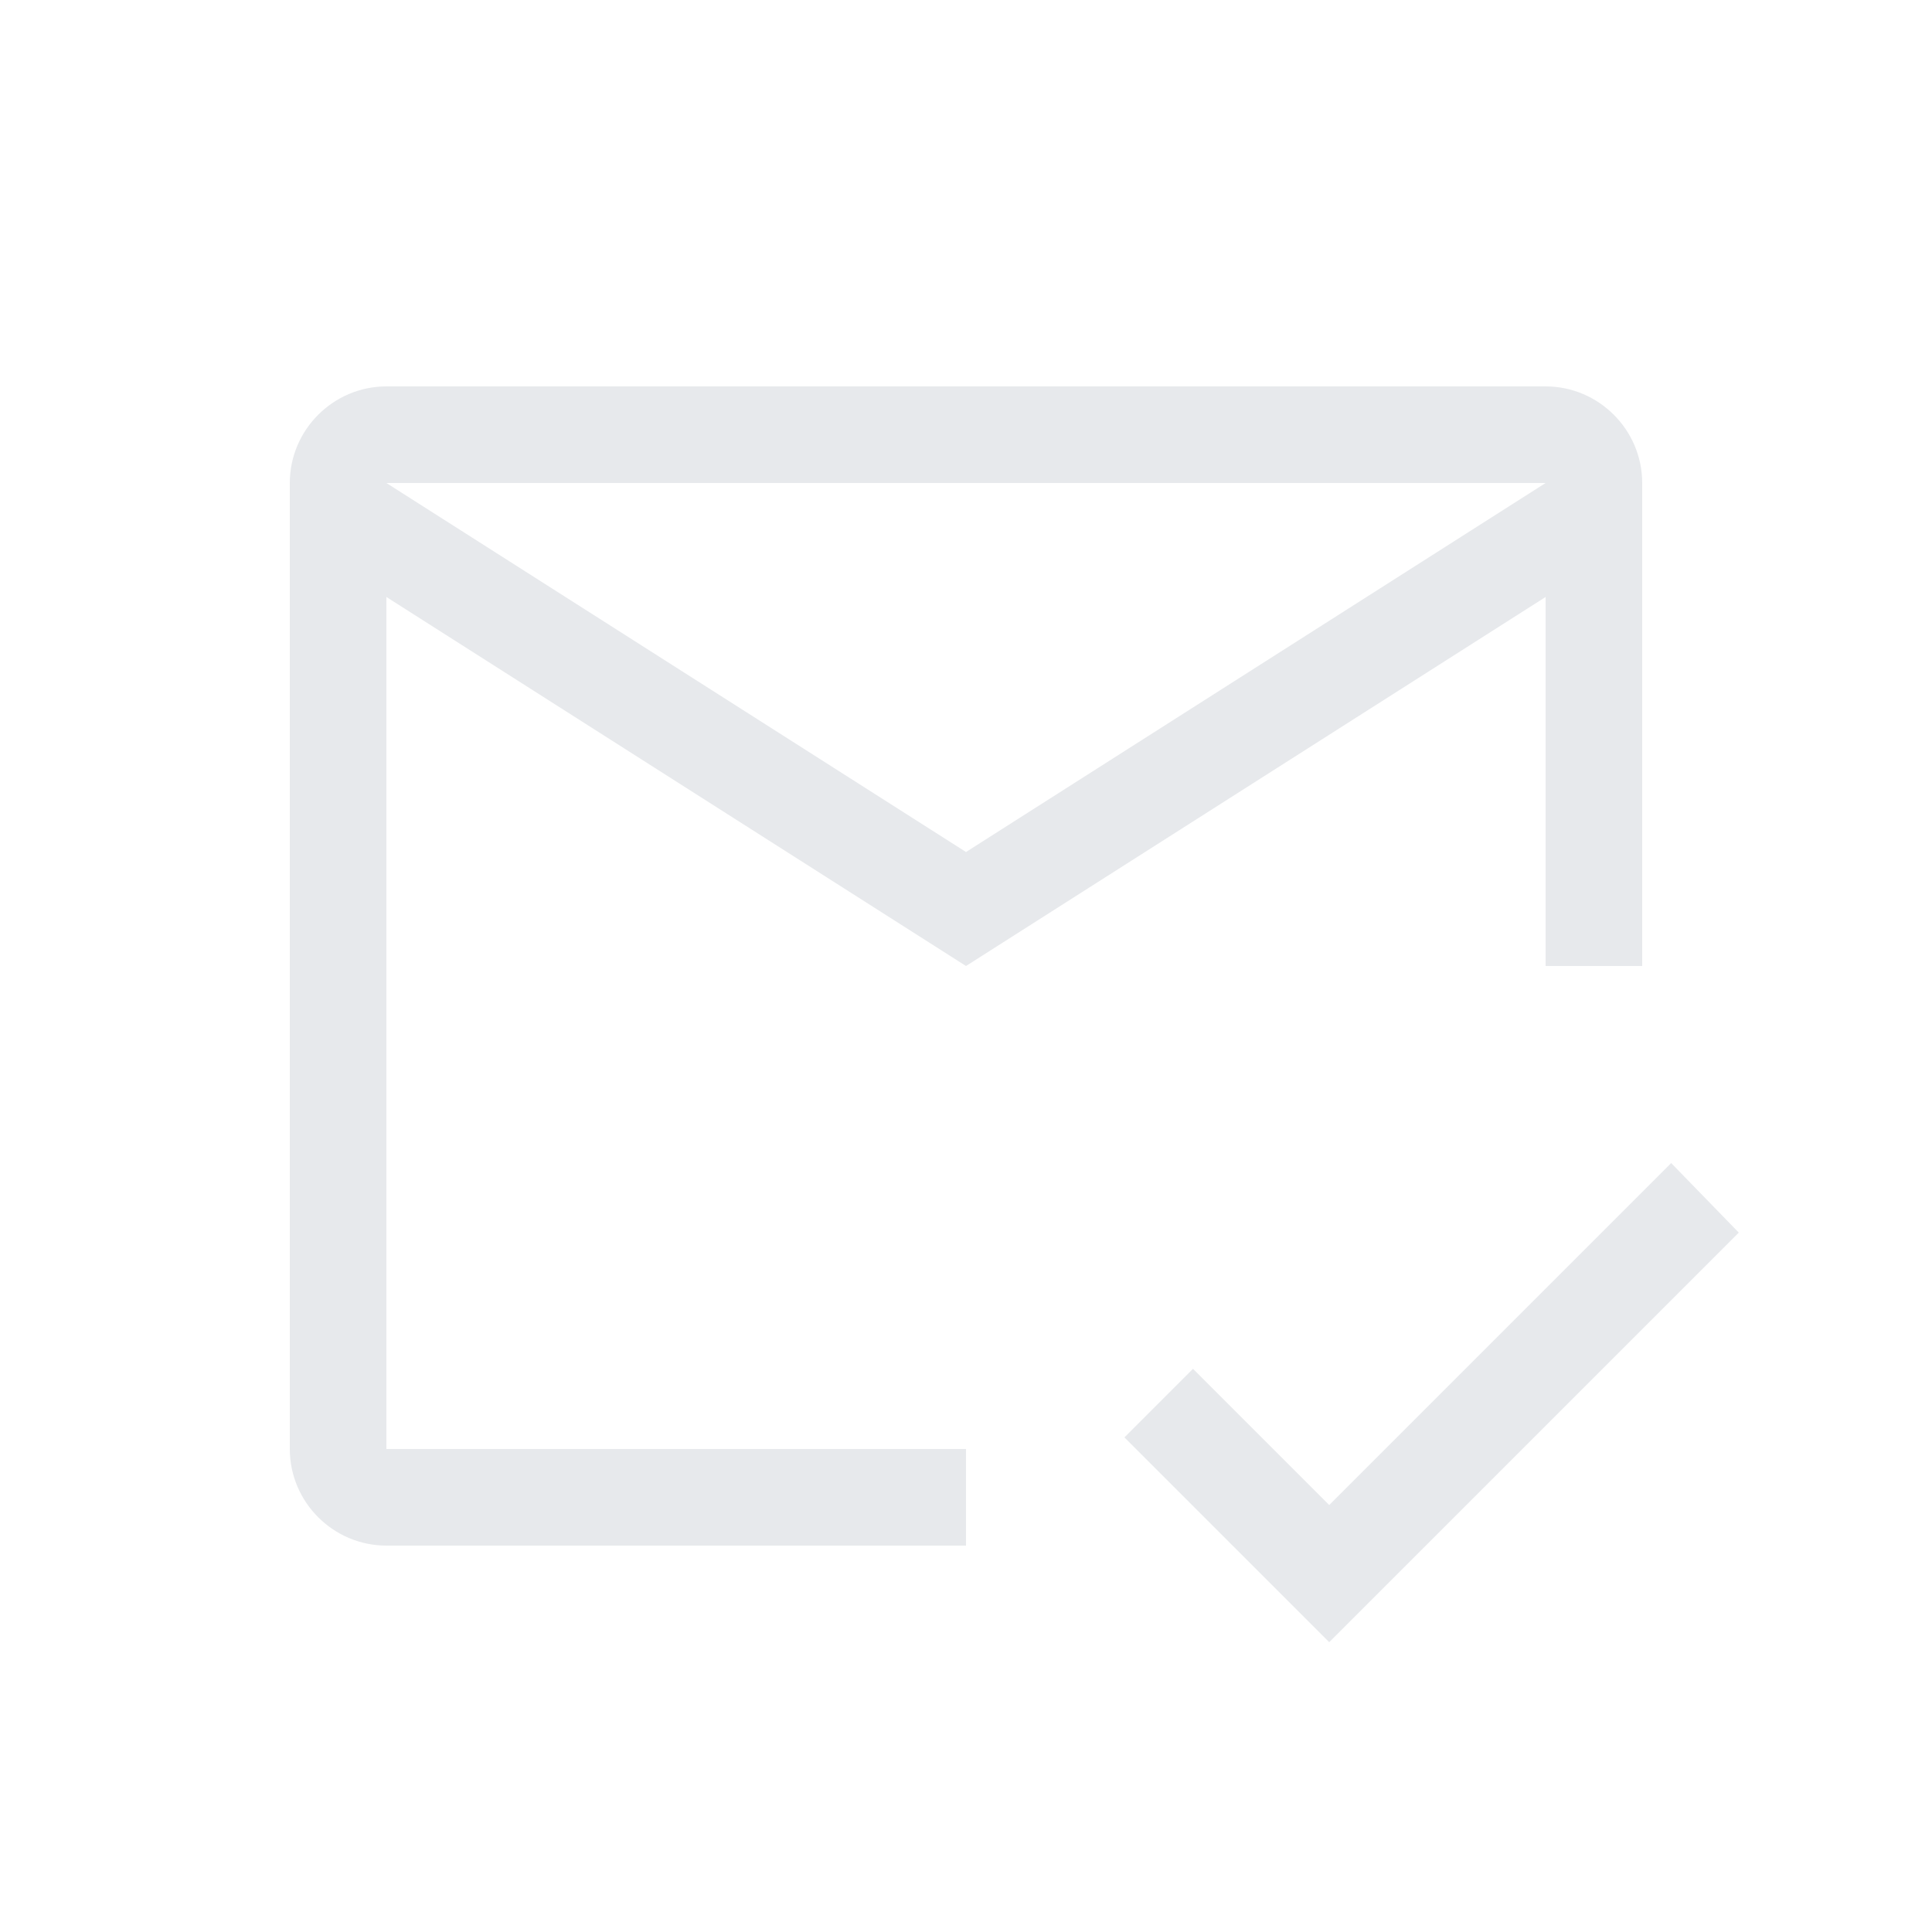 <svg fill="#E7E9EC" xmlns="http://www.w3.org/2000/svg" enable-background="new 0 0 20 20" height="20" viewBox="0 0 20 20" width="20"><g><rect fill="none" height="20" width="20"/><path d="M10,15H4V6.18L10,10l6-3.82V10h1V5c0-0.55-0.45-1-1-1H4C3.45,4,3,4.45,3,5v10c0,0.55,0.45,1,1,1h6L10,15z M16,5l-6,3.82 L4,5H16z M13.76,17l-2.12-2.12l0.71-0.71l1.41,1.41l3.54-3.54L18,12.76L13.76,17z"/></g></svg>